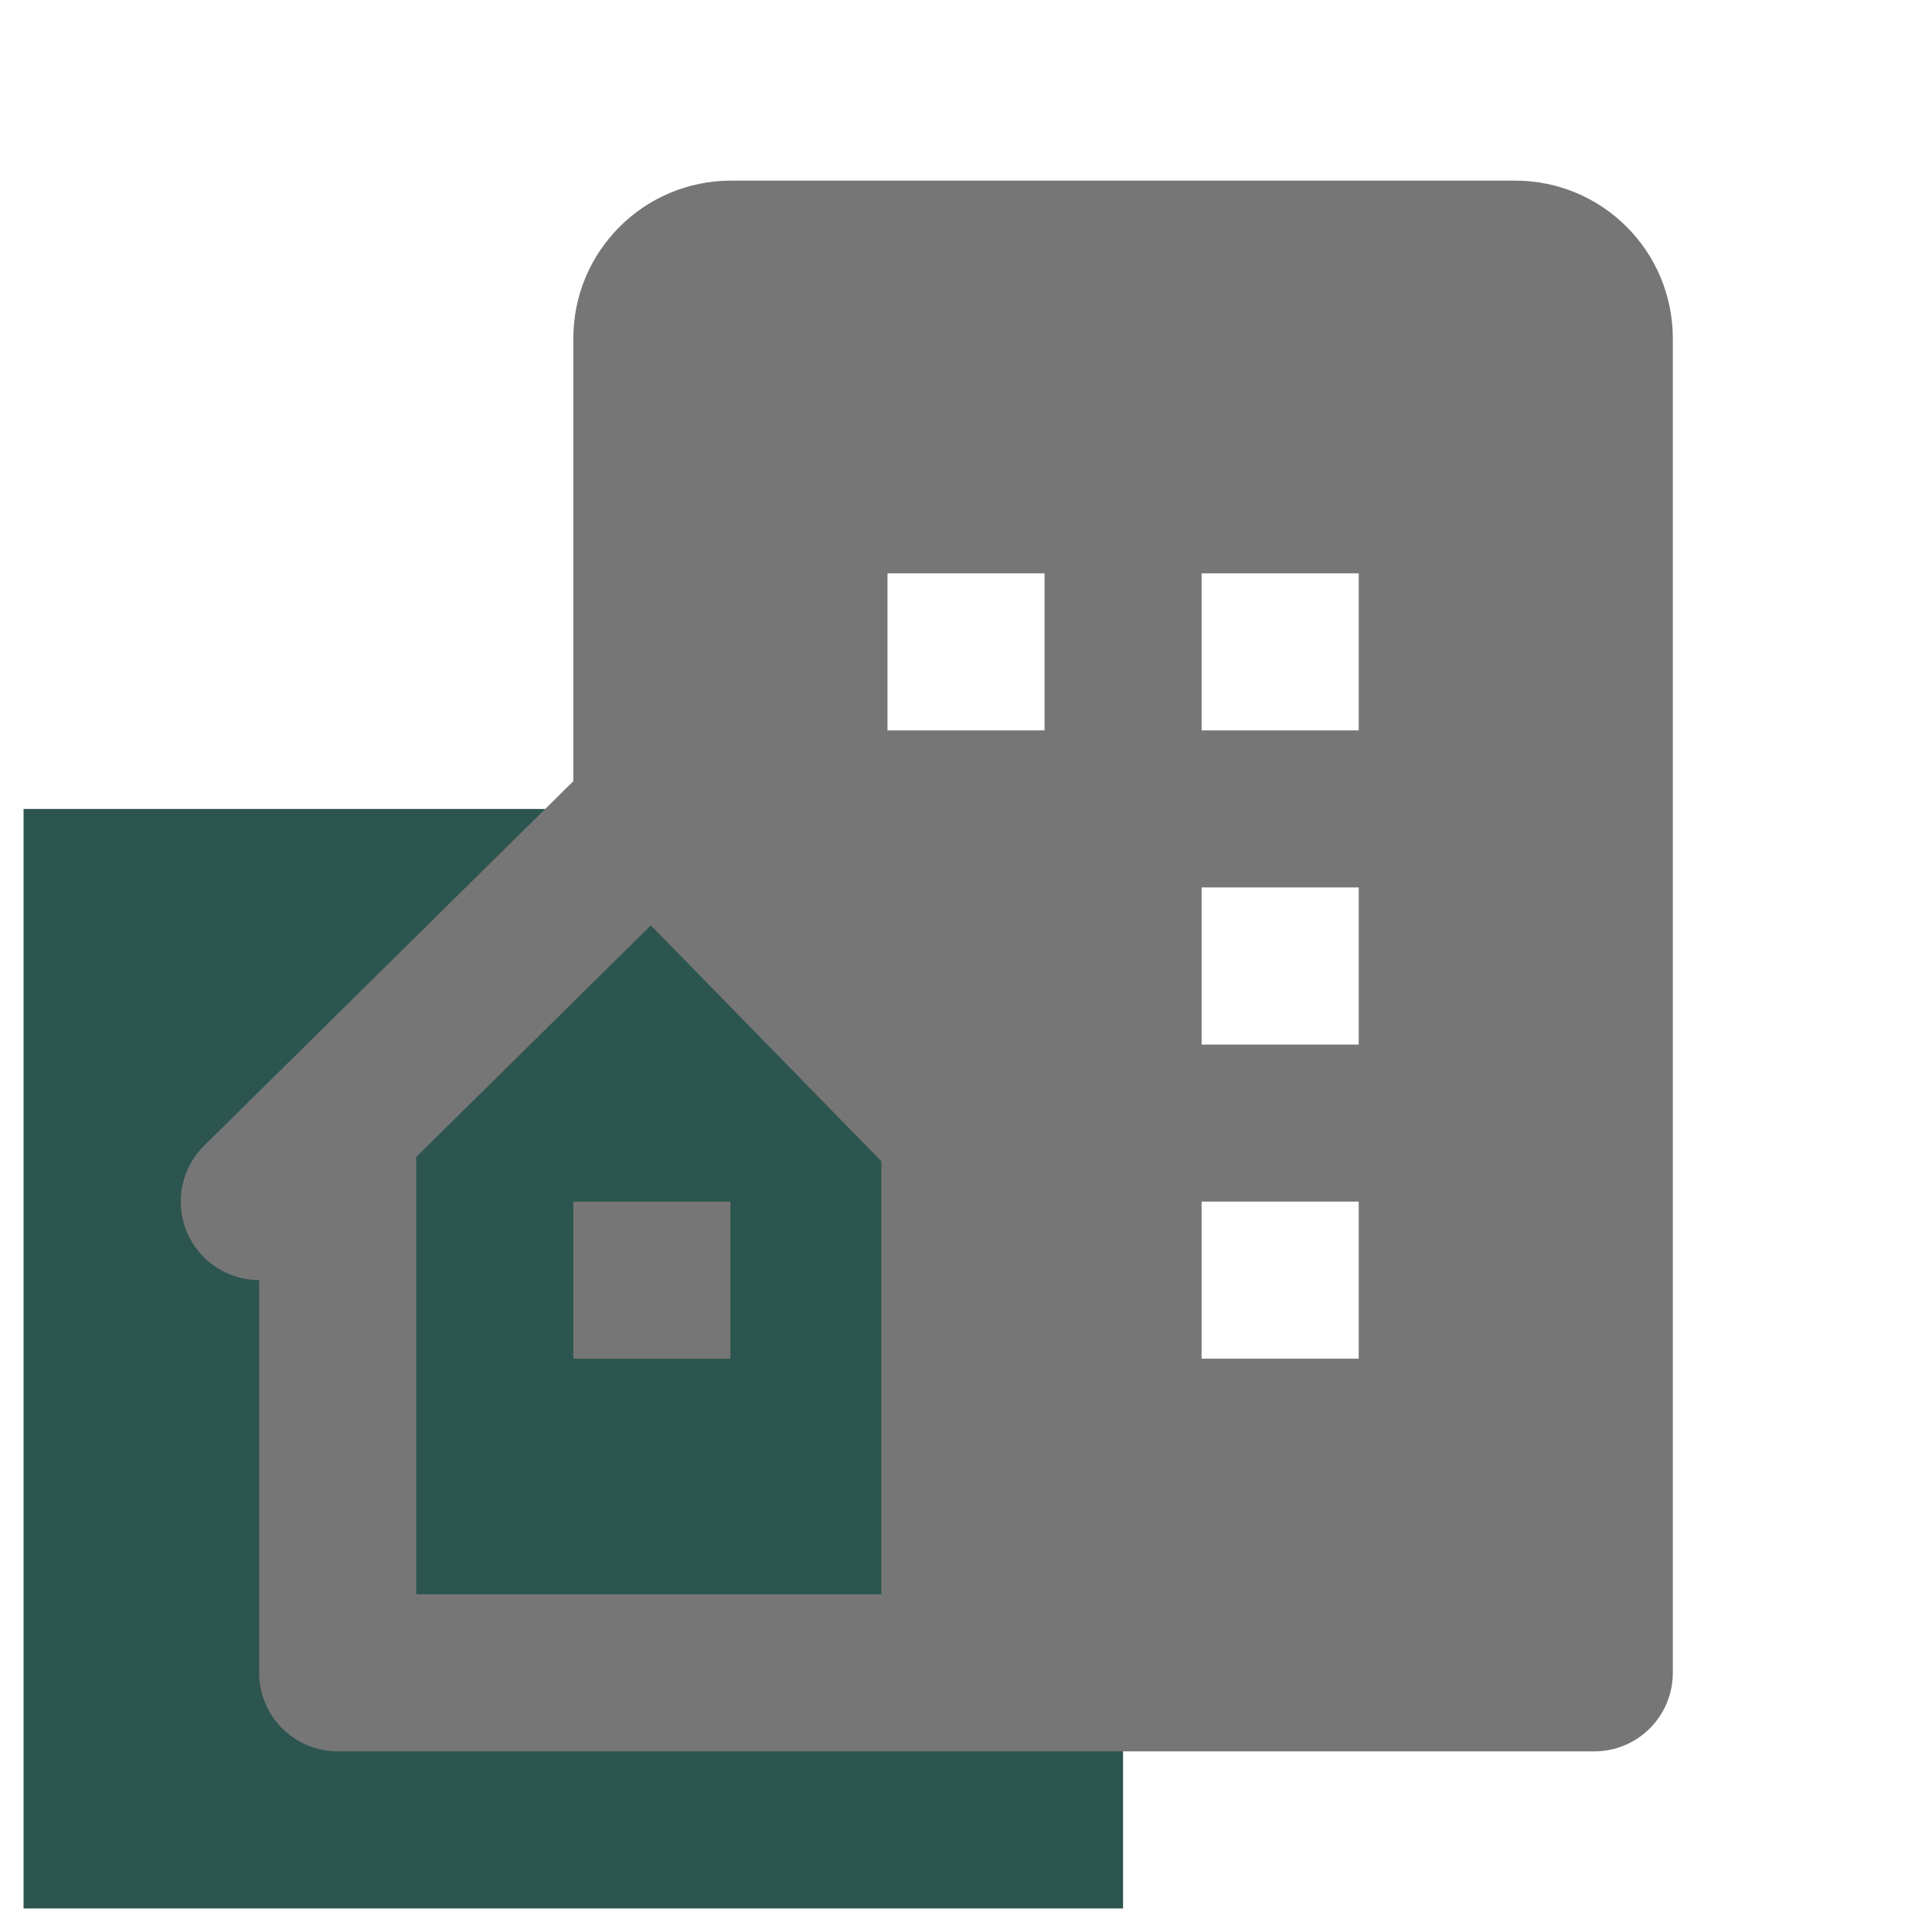 <svg width="41" height="41" viewBox="0 0 41 41" fill="none" xmlns="http://www.w3.org/2000/svg">
<g clip-path="url(#clip0_262_198)">
<rect x="0.5" y="17.167" width="23.333" height="23.333" fill="#2C554F"/>
<path d="M32.152 3.833H15.517C13.665 3.833 12.167 5.332 12.167 7.183V16.578L4.33 24.315C4.095 24.547 3.935 24.844 3.869 25.168C3.803 25.491 3.835 25.827 3.96 26.133C4.086 26.438 4.299 26.7 4.573 26.884C4.847 27.068 5.17 27.166 5.5 27.167V35.5C5.5 35.942 5.676 36.366 5.988 36.679C6.301 36.991 6.725 37.167 7.167 37.167H33.834C34.276 37.167 34.699 36.991 35.012 36.679C35.325 36.366 35.5 35.942 35.5 35.5V7.182C35.5 5.332 34.004 3.833 32.152 3.833ZM18.703 25.685V33.833H8.833V24.553L13.812 19.638L18.703 24.643V25.685ZM22.167 15.5H18.834V12.167H22.167V15.5ZM28.834 28.833H25.5V25.5H28.834V28.833ZM28.834 22.167H25.5V18.833H28.834V22.167ZM28.834 15.5H25.5V12.167H28.834V15.5Z" fill="#767676"/>
<path d="M12.166 25.5H15.5V28.833H12.166V25.5Z" fill="#767676"/>
</g>
<defs>
<clipPath id="clip0_262_198">
<rect width="40" height="40" fill="white" transform="translate(0.5 0.5)"/>
</clipPath>
</defs>
</svg>

